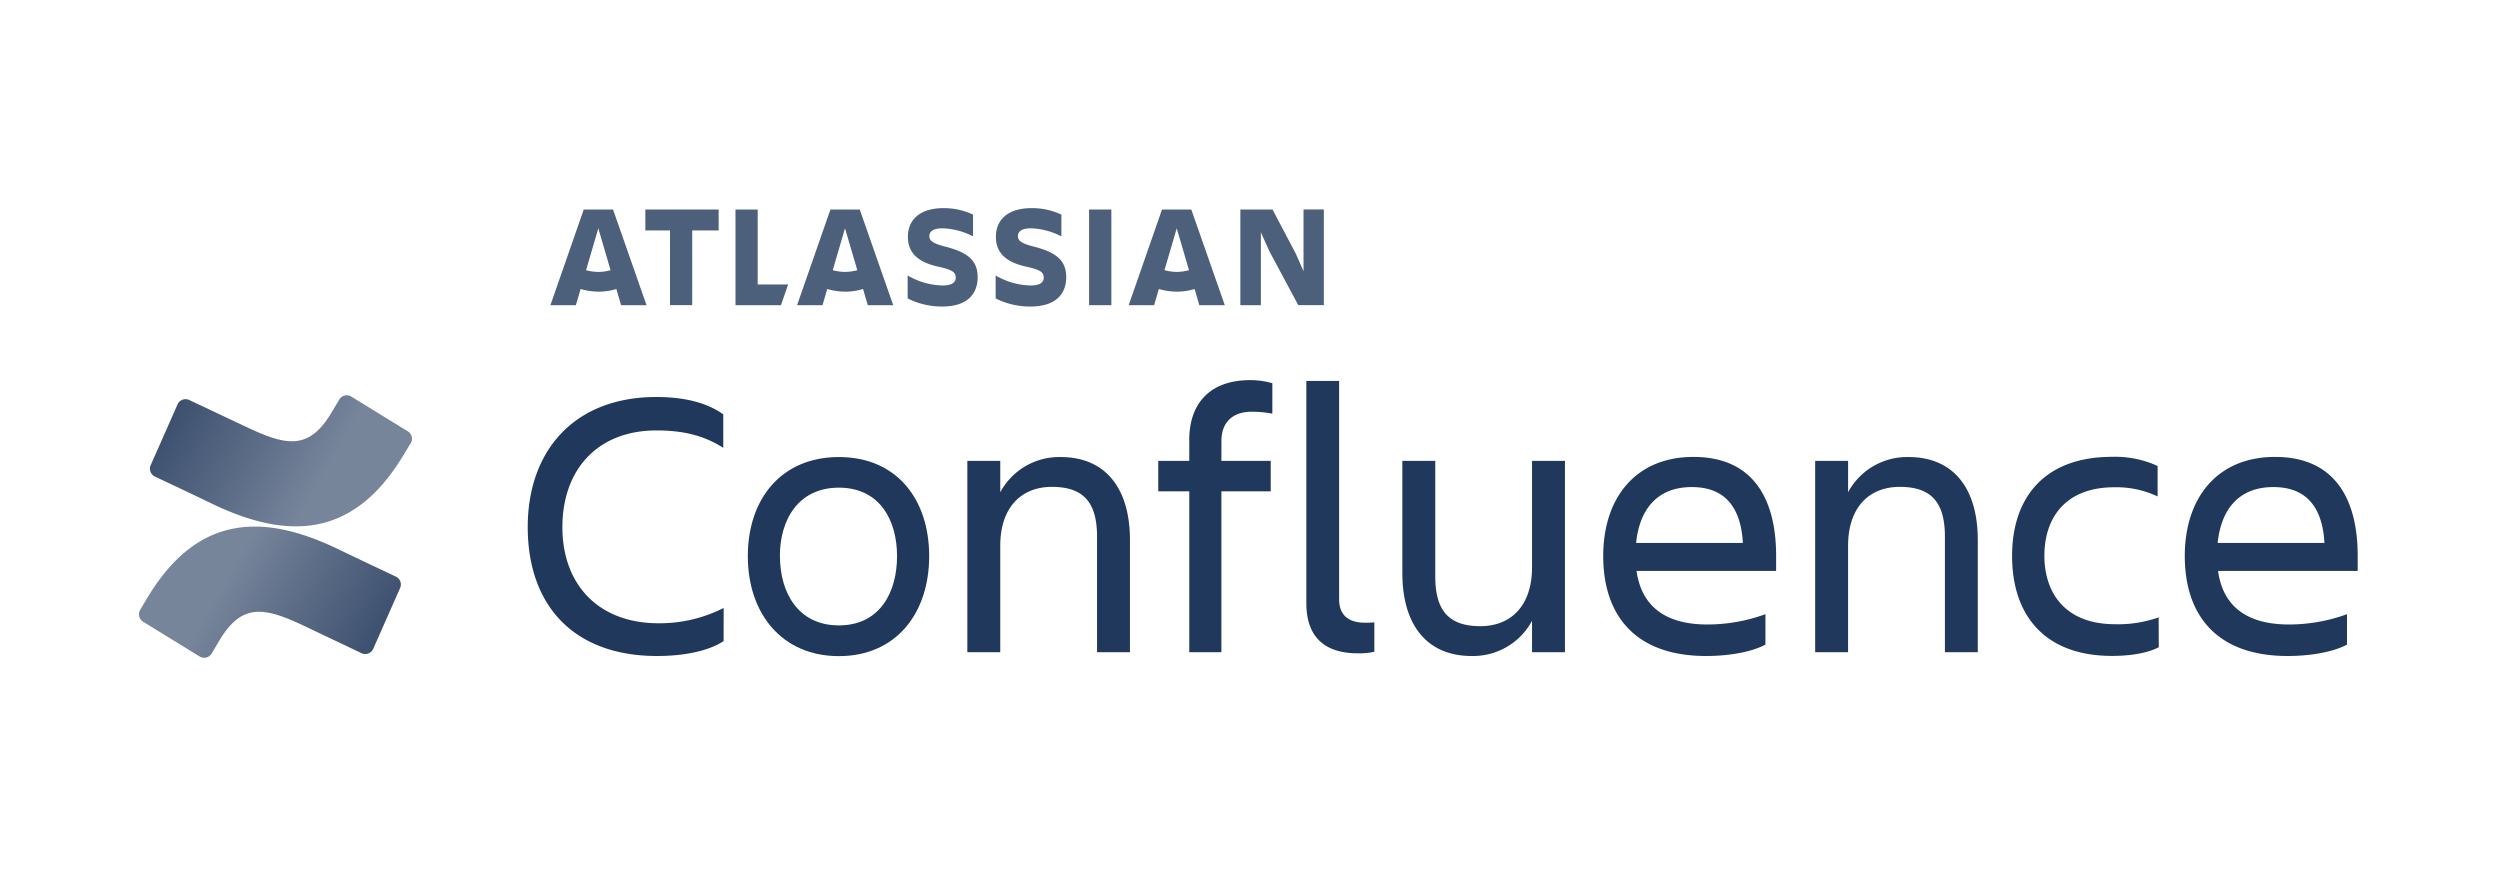 <svg xmlns="http://www.w3.org/2000/svg" xmlns:xlink="http://www.w3.org/1999/xlink" viewBox="0 0 575 200"><defs><style>.cls-1{fill:#20385b;}.cls-2{fill:url(#linear-gradient);}.cls-3{fill:url(#linear-gradient-2);}.cls-4{fill:#4c5f7b;}</style><linearGradient id="linear-gradient" x1="91.64" y1="155.09" x2="52.31" y2="132.48" gradientUnits="userSpaceOnUse"><stop offset="0" stop-color="#304566"/><stop offset="0.67" stop-color="#5f6f89"/><stop offset="1" stop-color="#77859b"/></linearGradient><linearGradient id="linear-gradient-2" x1="-1871.53" y1="1608.58" x2="-1910.86" y2="1585.98" gradientTransform="translate(-1836.5 1695.66) rotate(180)" xlink:href="#linear-gradient"/></defs><g id="Logo_Lock-up" data-name="Logo Lock-up"><path class="cls-1" d="M166.43,147.45c-3.6,2.37-9.32,3.43-15.31,3.43-19,0-29.74-11.44-29.74-29.66,0-17.6,10.74-29.91,29.57-29.91,5.63,0,11.26,1,15.4,4V103C162.21,100.37,157.63,99,151,99c-13.56,0-21.65,9-21.65,22.26s8.36,22.09,22.09,22.09a32.46,32.46,0,0,0,15-3.52Z"/><path class="cls-1" d="M172,127.91c0-13.2,7.74-22.79,20.94-22.79s20.77,9.59,20.77,22.79-7.66,23-20.77,23S172,141.11,172,127.91Zm7.39,0c0,8.36,4.14,15.93,13.55,15.93s13.38-7.57,13.38-15.93-4.05-15.75-13.38-15.75S179.37,119.55,179.37,127.91Z"/><path class="cls-1" d="M259.89,150h-7.57V123.42c0-7.92-3.17-11.44-10.38-11.44-7,0-11.88,4.67-11.88,13.56V150h-7.57V106h7.57v7.22a15.4,15.4,0,0,1,13.9-8.1c10.12,0,15.93,6.95,15.93,19.1Z"/><path class="cls-1" d="M280.92,106h11.35v7H280.92v37h-7.39V113H266.4v-7h7.13v-4.84c0-8.18,4.58-13.73,14-13.73a18.3,18.3,0,0,1,5.11.71v7a25.47,25.47,0,0,0-4.76-.44c-4.66,0-6.95,2.73-6.95,6.69Z"/><path class="cls-1" d="M312.25,150.26c-7.22,0-11.79-3.43-11.79-11.52V87.61H308v50.25c0,4,2.64,5.36,5.9,5.36a21.06,21.06,0,0,0,2.2-.08v6.77A16,16,0,0,1,312.25,150.26Z"/><path class="cls-1" d="M322.54,106h7.57v26.58c0,7.92,3.17,11.44,10.38,11.44,7,0,11.88-4.67,11.88-13.56V106h7.57v44h-7.57v-7.22a15.4,15.4,0,0,1-13.9,8.1c-10.12,0-15.93-6.95-15.93-19.1Z"/><path class="cls-1" d="M392.41,150.88c-16.45,0-23.67-9.5-23.67-23,0-13.29,7.39-22.79,20.77-22.79,13.55,0,19,9.42,19,22.79v3.43H376.4c1.06,7.48,5.89,12.32,16.28,12.32a38.93,38.93,0,0,0,13.37-2.37v7C402.45,150.18,396.9,150.88,392.41,150.88Zm-16.1-26h24.55c-.44-8.18-4.13-12.85-11.7-12.85C381.15,112,377.1,117.18,376.31,124.83Z"/><path class="cls-1" d="M454.89,150h-7.56V123.42c0-7.92-3.17-11.44-10.39-11.44-7,0-11.88,4.67-11.88,13.56V150h-7.57V106h7.57v7.22a15.42,15.42,0,0,1,13.91-8.1c10.12,0,15.92,6.95,15.92,19.1Z"/><path class="cls-1" d="M496.52,148.86c-2.64,1.4-6.69,2-10.74,2-15.66,0-23-9.5-23-23,0-13.29,7.31-22.79,23-22.79a23.3,23.3,0,0,1,10.47,2.11v7a22.13,22.13,0,0,0-9.94-2.11c-11.44,0-16.1,7.22-16.1,15.75s4.75,15.75,16.28,15.75a27.79,27.79,0,0,0,10-1.58Z"/><path class="cls-1" d="M526.17,150.88c-16.45,0-23.67-9.5-23.67-23,0-13.29,7.39-22.79,20.77-22.79,13.55,0,19,9.42,19,22.79v3.43H510.16c1,7.48,5.89,12.32,16.28,12.32a38.93,38.93,0,0,0,13.37-2.37v7C536.2,150.18,530.66,150.88,526.17,150.88Zm-16.1-26h24.55c-.44-8.18-4.14-12.85-11.7-12.85C514.91,112,510.86,117.18,510.07,124.83Z"/><path class="cls-2" d="M34.19,137c-.65,1.06-1.38,2.29-1.95,3.27a2,2,0,0,0,.67,2.72l13,8a2,2,0,0,0,2.77-.68c.51-.87,1.18-2,1.91-3.21,5.15-8.5,10.34-7.46,19.67-3l12.89,6.13a2,2,0,0,0,2.69-1l6.19-14a2,2,0,0,0-1-2.62c-2.72-1.28-8.13-3.84-13-6.18C60.47,117.89,45.58,118.45,34.19,137Z"/><path class="cls-3" d="M92.48,105.2c.65-1.06,1.38-2.3,2-3.27a2,2,0,0,0-.68-2.72l-13-8a2,2,0,0,0-2.76.68c-.52.87-1.19,2-1.92,3.21-5.15,8.5-10.33,7.46-19.67,3L43.52,92a2,2,0,0,0-2.68,1l-6.19,14a2,2,0,0,0,1,2.62c2.72,1.28,8.14,3.83,13,6.18C66.2,124.27,81.09,123.71,92.48,105.2Z"/></g><g id="Attribution"><path class="cls-4" d="M224.86,63.74c0-4-2.55-5.75-7.38-7-3-.76-3.73-1.41-3.73-2.42,0-1.2,1.06-1.81,3.05-1.81a16.51,16.51,0,0,1,7,1.85v-5A15.8,15.8,0,0,0,217,47.87c-5.26,0-8.18,2.53-8.18,6.6,0,3.9,2.58,5.89,7,6.87,3.05.68,4,1.19,4,2.5,0,1-.73,1.82-3,1.82a16.46,16.46,0,0,1-8.06-2.3v5.28a17.49,17.49,0,0,0,8,1.86C222.23,70.5,224.86,67.81,224.86,63.74Z"/><path class="cls-4" d="M285.28,48.19v22H290V53.43l2,4.44,6.6,12.31h5.88v-22h-4.67v14.2L298,58.28l-5.32-10.09Z"/><path class="cls-4" d="M255.61,48.19h-5.12v22h5.12Z"/><path class="cls-4" d="M169.16,48.19v22h10.46l1.65-4.76h-7V48.19Z"/><path class="cls-4" d="M148.43,48.19V53h5.67V70.18h5.11V53h6.08V48.19Z"/><path class="cls-4" d="M141,48.19h-6.74l-7.66,22h5.85l1.09-3.72a14.84,14.84,0,0,0,4.11.61,13.87,13.87,0,0,0,4.11-.61l1.09,3.72h5.85Zm-3.39,14.35a10.85,10.85,0,0,1-2.82-.4l2.82-9.63,2.82,9.63A10.61,10.61,0,0,1,137.59,62.54Z"/><path class="cls-4" d="M197.74,48.19H191l-7.67,22h5.85l1.09-3.72a14.86,14.86,0,0,0,4.12.61,13.87,13.87,0,0,0,4.11-.61l1.09,3.72h5.85Zm-3.39,14.35a11,11,0,0,1-2.82-.4l2.82-9.63,2.83,9.63A11,11,0,0,1,194.35,62.54Z"/><path class="cls-4" d="M274,48.19h-6.74l-7.66,22h5.85l1.08-3.72a15,15,0,0,0,4.12.61,13.87,13.87,0,0,0,4.11-.61l1.09,3.72h5.85Zm-3.35,14.35a10.85,10.85,0,0,1-2.82-.4l2.82-9.63,2.82,9.63A11.16,11.16,0,0,1,270.62,62.54Z"/><path class="cls-4" d="M245.23,63.74c0-4-2.55-5.75-7.38-7-3-.76-3.73-1.41-3.73-2.42,0-1.2,1.06-1.81,3-1.81a16.51,16.51,0,0,1,7,1.85v-5a15.8,15.8,0,0,0-6.88-1.49c-5.26,0-8.18,2.53-8.18,6.6,0,3.9,2.58,5.89,7,6.87,3.05.68,4,1.19,4,2.5,0,1-.74,1.82-3,1.82a16.46,16.46,0,0,1-8.06-2.3v5.28a17.49,17.49,0,0,0,8,1.86C242.6,70.5,245.23,67.81,245.23,63.74Z"/></g></svg>